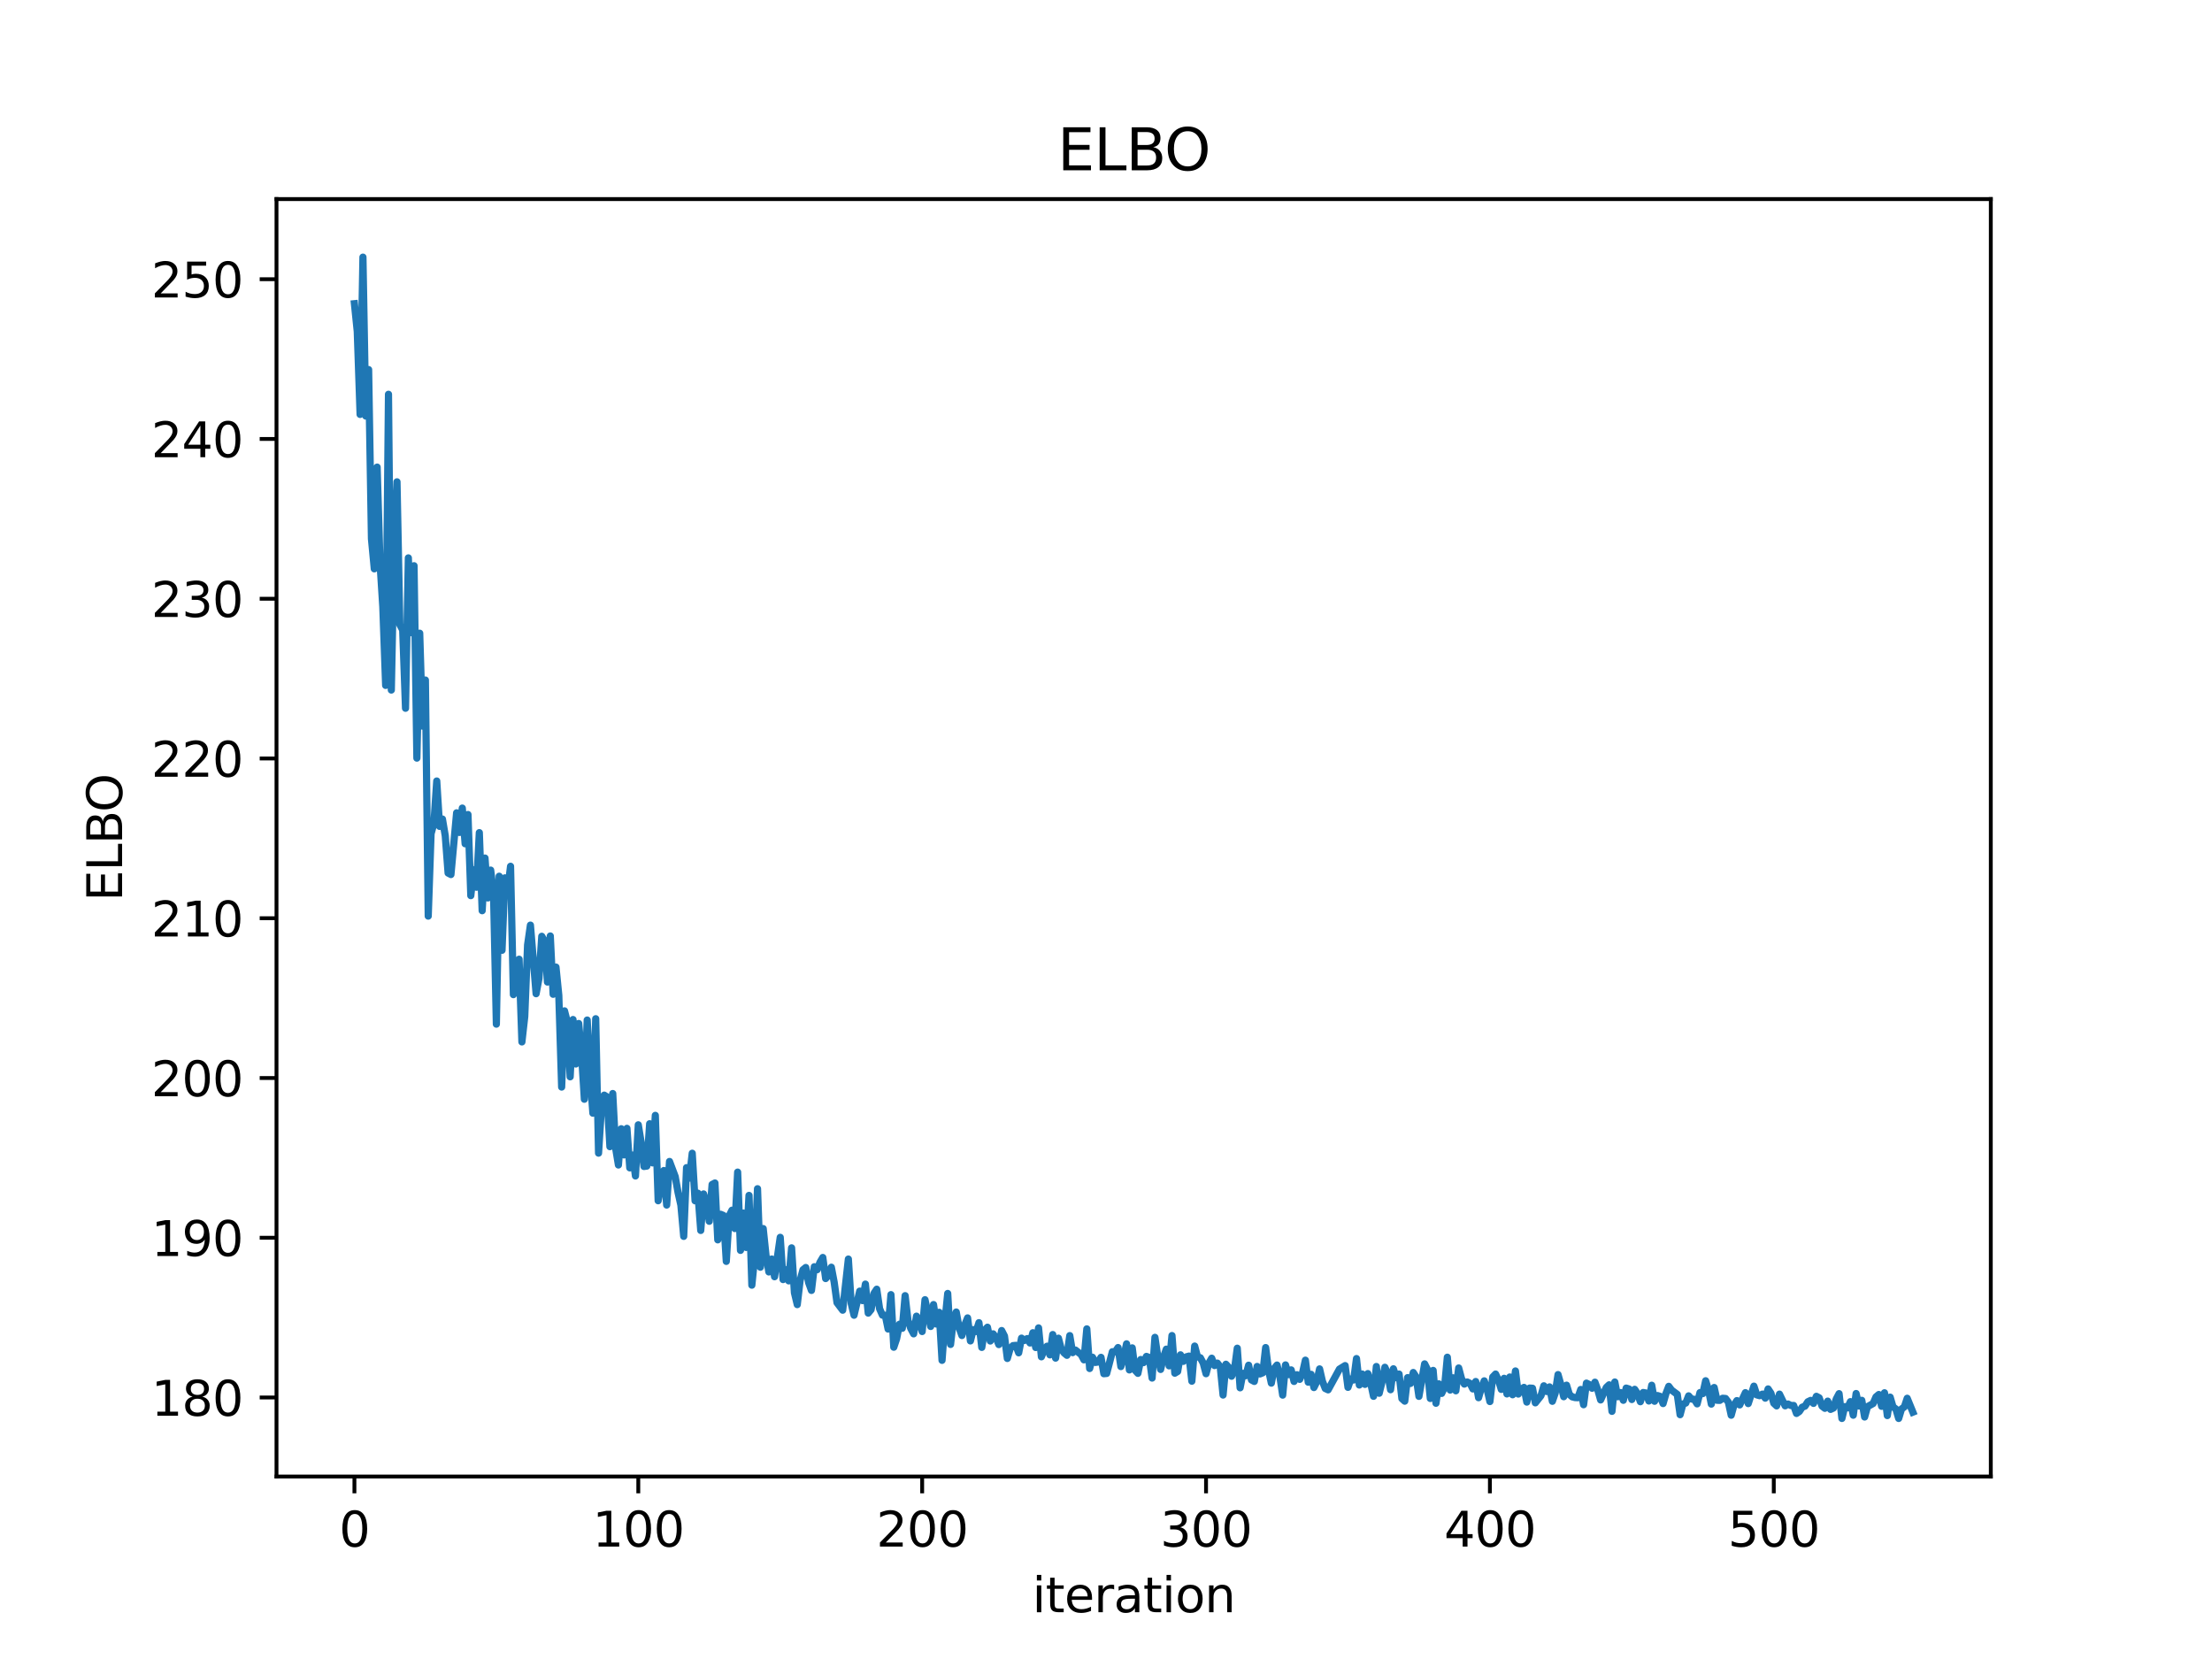 <?xml version="1.0" encoding="utf-8" standalone="no"?>
<!DOCTYPE svg PUBLIC "-//W3C//DTD SVG 1.1//EN"
  "http://www.w3.org/Graphics/SVG/1.1/DTD/svg11.dtd">
<svg xmlns:xlink="http://www.w3.org/1999/xlink" width="460.8pt" height="345.6pt" viewBox="0 0 460.8 345.6" xmlns="http://www.w3.org/2000/svg" version="1.1">
 <defs>
  <style type="text/css">*{stroke-linejoin: round; stroke-linecap: butt}</style>
 </defs>
 <g id="figure_1">
  <g id="patch_1">
   <path d="M 0 345.6 
L 460.8 345.6 
L 460.8 0 
L 0 0 
z
" style="fill: #ffffff"/>
  </g>
  <g id="axes_1">
   <g id="patch_2">
    <path d="M 57.6 307.584 
L 414.72 307.584 
L 414.72 41.472 
L 57.6 41.472 
z
" style="fill: #ffffff"/>
   </g>
   <g id="matplotlib.axis_1">
    <g id="xtick_1">
     <g id="line2d_1">
      <defs>
       <path id="me5fc06c257" d="M 0 0 
L 0 3.5 
" style="stroke: #000000; stroke-width: 0.8"/>
      </defs>
      <g>
       <use xlink:href="#me5fc06c257" x="73.833" y="307.584" style="stroke: #000000; stroke-width: 0.8"/>
      </g>
     </g>
     <g id="text_1">
      <!-- 0 -->
      <g transform="translate(70.651 322.182) scale(0.1 -0.1)">
       <defs>
        <path id="DejaVuSans-30" d="M 2034 4250 
Q 1547 4250 1301 3770 
Q 1056 3291 1056 2328 
Q 1056 1369 1301 889 
Q 1547 409 2034 409 
Q 2525 409 2770 889 
Q 3016 1369 3016 2328 
Q 3016 3291 2770 3770 
Q 2525 4250 2034 4250 
z
M 2034 4750 
Q 2819 4750 3233 4129 
Q 3647 3509 3647 2328 
Q 3647 1150 3233 529 
Q 2819 -91 2034 -91 
Q 1250 -91 836 529 
Q 422 1150 422 2328 
Q 422 3509 836 4129 
Q 1250 4750 2034 4750 
z
" transform="scale(0.016)"/>
       </defs>
       <use xlink:href="#DejaVuSans-30"/>
      </g>
     </g>
    </g>
    <g id="xtick_2">
     <g id="line2d_2">
      <g>
       <use xlink:href="#me5fc06c257" x="132.968" y="307.584" style="stroke: #000000; stroke-width: 0.8"/>
      </g>
     </g>
     <g id="text_2">
      <!-- 100 -->
      <g transform="translate(123.425 322.182) scale(0.1 -0.1)">
       <defs>
        <path id="DejaVuSans-31" d="M 794 531 
L 1825 531 
L 1825 4091 
L 703 3866 
L 703 4441 
L 1819 4666 
L 2450 4666 
L 2450 531 
L 3481 531 
L 3481 0 
L 794 0 
L 794 531 
z
" transform="scale(0.016)"/>
       </defs>
       <use xlink:href="#DejaVuSans-31"/>
       <use xlink:href="#DejaVuSans-30" x="63.623"/>
       <use xlink:href="#DejaVuSans-30" x="127.246"/>
      </g>
     </g>
    </g>
    <g id="xtick_3">
     <g id="line2d_3">
      <g>
       <use xlink:href="#me5fc06c257" x="192.104" y="307.584" style="stroke: #000000; stroke-width: 0.8"/>
      </g>
     </g>
     <g id="text_3">
      <!-- 200 -->
      <g transform="translate(182.56 322.182) scale(0.1 -0.1)">
       <defs>
        <path id="DejaVuSans-32" d="M 1228 531 
L 3431 531 
L 3431 0 
L 469 0 
L 469 531 
Q 828 903 1448 1529 
Q 2069 2156 2228 2338 
Q 2531 2678 2651 2914 
Q 2772 3150 2772 3378 
Q 2772 3750 2511 3984 
Q 2250 4219 1831 4219 
Q 1534 4219 1204 4116 
Q 875 4013 500 3803 
L 500 4441 
Q 881 4594 1212 4672 
Q 1544 4750 1819 4750 
Q 2544 4750 2975 4387 
Q 3406 4025 3406 3419 
Q 3406 3131 3298 2873 
Q 3191 2616 2906 2266 
Q 2828 2175 2409 1742 
Q 1991 1309 1228 531 
z
" transform="scale(0.016)"/>
       </defs>
       <use xlink:href="#DejaVuSans-32"/>
       <use xlink:href="#DejaVuSans-30" x="63.623"/>
       <use xlink:href="#DejaVuSans-30" x="127.246"/>
      </g>
     </g>
    </g>
    <g id="xtick_4">
     <g id="line2d_4">
      <g>
       <use xlink:href="#me5fc06c257" x="251.24" y="307.584" style="stroke: #000000; stroke-width: 0.8"/>
      </g>
     </g>
     <g id="text_4">
      <!-- 300 -->
      <g transform="translate(241.696 322.182) scale(0.1 -0.1)">
       <defs>
        <path id="DejaVuSans-33" d="M 2597 2516 
Q 3050 2419 3304 2112 
Q 3559 1806 3559 1356 
Q 3559 666 3084 287 
Q 2609 -91 1734 -91 
Q 1441 -91 1130 -33 
Q 819 25 488 141 
L 488 750 
Q 750 597 1062 519 
Q 1375 441 1716 441 
Q 2309 441 2620 675 
Q 2931 909 2931 1356 
Q 2931 1769 2642 2001 
Q 2353 2234 1838 2234 
L 1294 2234 
L 1294 2753 
L 1863 2753 
Q 2328 2753 2575 2939 
Q 2822 3125 2822 3475 
Q 2822 3834 2567 4026 
Q 2313 4219 1838 4219 
Q 1578 4219 1281 4162 
Q 984 4106 628 3988 
L 628 4550 
Q 988 4650 1302 4700 
Q 1616 4750 1894 4750 
Q 2613 4750 3031 4423 
Q 3450 4097 3450 3541 
Q 3450 3153 3228 2886 
Q 3006 2619 2597 2516 
z
" transform="scale(0.016)"/>
       </defs>
       <use xlink:href="#DejaVuSans-33"/>
       <use xlink:href="#DejaVuSans-30" x="63.623"/>
       <use xlink:href="#DejaVuSans-30" x="127.246"/>
      </g>
     </g>
    </g>
    <g id="xtick_5">
     <g id="line2d_5">
      <g>
       <use xlink:href="#me5fc06c257" x="310.375" y="307.584" style="stroke: #000000; stroke-width: 0.8"/>
      </g>
     </g>
     <g id="text_5">
      <!-- 400 -->
      <g transform="translate(300.831 322.182) scale(0.1 -0.1)">
       <defs>
        <path id="DejaVuSans-34" d="M 2419 4116 
L 825 1625 
L 2419 1625 
L 2419 4116 
z
M 2253 4666 
L 3047 4666 
L 3047 1625 
L 3713 1625 
L 3713 1100 
L 3047 1100 
L 3047 0 
L 2419 0 
L 2419 1100 
L 313 1100 
L 313 1709 
L 2253 4666 
z
" transform="scale(0.016)"/>
       </defs>
       <use xlink:href="#DejaVuSans-34"/>
       <use xlink:href="#DejaVuSans-30" x="63.623"/>
       <use xlink:href="#DejaVuSans-30" x="127.246"/>
      </g>
     </g>
    </g>
    <g id="xtick_6">
     <g id="line2d_6">
      <g>
       <use xlink:href="#me5fc06c257" x="369.511" y="307.584" style="stroke: #000000; stroke-width: 0.8"/>
      </g>
     </g>
     <g id="text_6">
      <!-- 500 -->
      <g transform="translate(359.967 322.182) scale(0.1 -0.1)">
       <defs>
        <path id="DejaVuSans-35" d="M 691 4666 
L 3169 4666 
L 3169 4134 
L 1269 4134 
L 1269 2991 
Q 1406 3038 1543 3061 
Q 1681 3084 1819 3084 
Q 2600 3084 3056 2656 
Q 3513 2228 3513 1497 
Q 3513 744 3044 326 
Q 2575 -91 1722 -91 
Q 1428 -91 1123 -41 
Q 819 9 494 109 
L 494 744 
Q 775 591 1075 516 
Q 1375 441 1709 441 
Q 2250 441 2565 725 
Q 2881 1009 2881 1497 
Q 2881 1984 2565 2268 
Q 2250 2553 1709 2553 
Q 1456 2553 1204 2497 
Q 953 2441 691 2322 
L 691 4666 
z
" transform="scale(0.016)"/>
       </defs>
       <use xlink:href="#DejaVuSans-35"/>
       <use xlink:href="#DejaVuSans-30" x="63.623"/>
       <use xlink:href="#DejaVuSans-30" x="127.246"/>
      </g>
     </g>
    </g>
    <g id="text_7">
     <!-- iteration -->
     <g transform="translate(215.037 335.861) scale(0.1 -0.1)">
      <defs>
       <path id="DejaVuSans-69" d="M 603 3500 
L 1178 3500 
L 1178 0 
L 603 0 
L 603 3500 
z
M 603 4863 
L 1178 4863 
L 1178 4134 
L 603 4134 
L 603 4863 
z
" transform="scale(0.016)"/>
       <path id="DejaVuSans-74" d="M 1172 4494 
L 1172 3500 
L 2356 3500 
L 2356 3053 
L 1172 3053 
L 1172 1153 
Q 1172 725 1289 603 
Q 1406 481 1766 481 
L 2356 481 
L 2356 0 
L 1766 0 
Q 1100 0 847 248 
Q 594 497 594 1153 
L 594 3053 
L 172 3053 
L 172 3500 
L 594 3500 
L 594 4494 
L 1172 4494 
z
" transform="scale(0.016)"/>
       <path id="DejaVuSans-65" d="M 3597 1894 
L 3597 1613 
L 953 1613 
Q 991 1019 1311 708 
Q 1631 397 2203 397 
Q 2534 397 2845 478 
Q 3156 559 3463 722 
L 3463 178 
Q 3153 47 2828 -22 
Q 2503 -91 2169 -91 
Q 1331 -91 842 396 
Q 353 884 353 1716 
Q 353 2575 817 3079 
Q 1281 3584 2069 3584 
Q 2775 3584 3186 3129 
Q 3597 2675 3597 1894 
z
M 3022 2063 
Q 3016 2534 2758 2815 
Q 2500 3097 2075 3097 
Q 1594 3097 1305 2825 
Q 1016 2553 972 2059 
L 3022 2063 
z
" transform="scale(0.016)"/>
       <path id="DejaVuSans-72" d="M 2631 2963 
Q 2534 3019 2420 3045 
Q 2306 3072 2169 3072 
Q 1681 3072 1420 2755 
Q 1159 2438 1159 1844 
L 1159 0 
L 581 0 
L 581 3500 
L 1159 3500 
L 1159 2956 
Q 1341 3275 1631 3429 
Q 1922 3584 2338 3584 
Q 2397 3584 2469 3576 
Q 2541 3569 2628 3553 
L 2631 2963 
z
" transform="scale(0.016)"/>
       <path id="DejaVuSans-61" d="M 2194 1759 
Q 1497 1759 1228 1600 
Q 959 1441 959 1056 
Q 959 750 1161 570 
Q 1363 391 1709 391 
Q 2188 391 2477 730 
Q 2766 1069 2766 1631 
L 2766 1759 
L 2194 1759 
z
M 3341 1997 
L 3341 0 
L 2766 0 
L 2766 531 
Q 2569 213 2275 61 
Q 1981 -91 1556 -91 
Q 1019 -91 701 211 
Q 384 513 384 1019 
Q 384 1609 779 1909 
Q 1175 2209 1959 2209 
L 2766 2209 
L 2766 2266 
Q 2766 2663 2505 2880 
Q 2244 3097 1772 3097 
Q 1472 3097 1187 3025 
Q 903 2953 641 2809 
L 641 3341 
Q 956 3463 1253 3523 
Q 1550 3584 1831 3584 
Q 2591 3584 2966 3190 
Q 3341 2797 3341 1997 
z
" transform="scale(0.016)"/>
       <path id="DejaVuSans-6f" d="M 1959 3097 
Q 1497 3097 1228 2736 
Q 959 2375 959 1747 
Q 959 1119 1226 758 
Q 1494 397 1959 397 
Q 2419 397 2687 759 
Q 2956 1122 2956 1747 
Q 2956 2369 2687 2733 
Q 2419 3097 1959 3097 
z
M 1959 3584 
Q 2709 3584 3137 3096 
Q 3566 2609 3566 1747 
Q 3566 888 3137 398 
Q 2709 -91 1959 -91 
Q 1206 -91 779 398 
Q 353 888 353 1747 
Q 353 2609 779 3096 
Q 1206 3584 1959 3584 
z
" transform="scale(0.016)"/>
       <path id="DejaVuSans-6e" d="M 3513 2113 
L 3513 0 
L 2938 0 
L 2938 2094 
Q 2938 2591 2744 2837 
Q 2550 3084 2163 3084 
Q 1697 3084 1428 2787 
Q 1159 2491 1159 1978 
L 1159 0 
L 581 0 
L 581 3500 
L 1159 3500 
L 1159 2956 
Q 1366 3272 1645 3428 
Q 1925 3584 2291 3584 
Q 2894 3584 3203 3211 
Q 3513 2838 3513 2113 
z
" transform="scale(0.016)"/>
      </defs>
      <use xlink:href="#DejaVuSans-69"/>
      <use xlink:href="#DejaVuSans-74" x="27.783"/>
      <use xlink:href="#DejaVuSans-65" x="66.992"/>
      <use xlink:href="#DejaVuSans-72" x="128.516"/>
      <use xlink:href="#DejaVuSans-61" x="169.629"/>
      <use xlink:href="#DejaVuSans-74" x="230.908"/>
      <use xlink:href="#DejaVuSans-69" x="270.117"/>
      <use xlink:href="#DejaVuSans-6f" x="297.9"/>
      <use xlink:href="#DejaVuSans-6e" x="359.082"/>
     </g>
    </g>
   </g>
   <g id="matplotlib.axis_2">
    <g id="ytick_1">
     <g id="line2d_7">
      <defs>
       <path id="m4df1dc1654" d="M 0 0 
L -3.5 0 
" style="stroke: #000000; stroke-width: 0.8"/>
      </defs>
      <g>
       <use xlink:href="#m4df1dc1654" x="57.6" y="291.126" style="stroke: #000000; stroke-width: 0.8"/>
      </g>
     </g>
     <g id="text_8">
      <!-- 180 -->
      <g transform="translate(31.512 294.925) scale(0.1 -0.1)">
       <defs>
        <path id="DejaVuSans-38" d="M 2034 2216 
Q 1584 2216 1326 1975 
Q 1069 1734 1069 1313 
Q 1069 891 1326 650 
Q 1584 409 2034 409 
Q 2484 409 2743 651 
Q 3003 894 3003 1313 
Q 3003 1734 2745 1975 
Q 2488 2216 2034 2216 
z
M 1403 2484 
Q 997 2584 770 2862 
Q 544 3141 544 3541 
Q 544 4100 942 4425 
Q 1341 4750 2034 4750 
Q 2731 4750 3128 4425 
Q 3525 4100 3525 3541 
Q 3525 3141 3298 2862 
Q 3072 2584 2669 2484 
Q 3125 2378 3379 2068 
Q 3634 1759 3634 1313 
Q 3634 634 3220 271 
Q 2806 -91 2034 -91 
Q 1263 -91 848 271 
Q 434 634 434 1313 
Q 434 1759 690 2068 
Q 947 2378 1403 2484 
z
M 1172 3481 
Q 1172 3119 1398 2916 
Q 1625 2713 2034 2713 
Q 2441 2713 2670 2916 
Q 2900 3119 2900 3481 
Q 2900 3844 2670 4047 
Q 2441 4250 2034 4250 
Q 1625 4250 1398 4047 
Q 1172 3844 1172 3481 
z
" transform="scale(0.016)"/>
       </defs>
       <use xlink:href="#DejaVuSans-31"/>
       <use xlink:href="#DejaVuSans-38" x="63.623"/>
       <use xlink:href="#DejaVuSans-30" x="127.246"/>
      </g>
     </g>
    </g>
    <g id="ytick_2">
     <g id="line2d_8">
      <g>
       <use xlink:href="#m4df1dc1654" x="57.6" y="257.846" style="stroke: #000000; stroke-width: 0.8"/>
      </g>
     </g>
     <g id="text_9">
      <!-- 190 -->
      <g transform="translate(31.512 261.645) scale(0.1 -0.1)">
       <defs>
        <path id="DejaVuSans-39" d="M 703 97 
L 703 672 
Q 941 559 1184 500 
Q 1428 441 1663 441 
Q 2288 441 2617 861 
Q 2947 1281 2994 2138 
Q 2813 1869 2534 1725 
Q 2256 1581 1919 1581 
Q 1219 1581 811 2004 
Q 403 2428 403 3163 
Q 403 3881 828 4315 
Q 1253 4750 1959 4750 
Q 2769 4750 3195 4129 
Q 3622 3509 3622 2328 
Q 3622 1225 3098 567 
Q 2575 -91 1691 -91 
Q 1453 -91 1209 -44 
Q 966 3 703 97 
z
M 1959 2075 
Q 2384 2075 2632 2365 
Q 2881 2656 2881 3163 
Q 2881 3666 2632 3958 
Q 2384 4250 1959 4250 
Q 1534 4250 1286 3958 
Q 1038 3666 1038 3163 
Q 1038 2656 1286 2365 
Q 1534 2075 1959 2075 
z
" transform="scale(0.016)"/>
       </defs>
       <use xlink:href="#DejaVuSans-31"/>
       <use xlink:href="#DejaVuSans-39" x="63.623"/>
       <use xlink:href="#DejaVuSans-30" x="127.246"/>
      </g>
     </g>
    </g>
    <g id="ytick_3">
     <g id="line2d_9">
      <g>
       <use xlink:href="#m4df1dc1654" x="57.6" y="224.566" style="stroke: #000000; stroke-width: 0.8"/>
      </g>
     </g>
     <g id="text_10">
      <!-- 200 -->
      <g transform="translate(31.512 228.365) scale(0.1 -0.1)">
       <use xlink:href="#DejaVuSans-32"/>
       <use xlink:href="#DejaVuSans-30" x="63.623"/>
       <use xlink:href="#DejaVuSans-30" x="127.246"/>
      </g>
     </g>
    </g>
    <g id="ytick_4">
     <g id="line2d_10">
      <g>
       <use xlink:href="#m4df1dc1654" x="57.6" y="191.286" style="stroke: #000000; stroke-width: 0.8"/>
      </g>
     </g>
     <g id="text_11">
      <!-- 210 -->
      <g transform="translate(31.512 195.085) scale(0.1 -0.1)">
       <use xlink:href="#DejaVuSans-32"/>
       <use xlink:href="#DejaVuSans-31" x="63.623"/>
       <use xlink:href="#DejaVuSans-30" x="127.246"/>
      </g>
     </g>
    </g>
    <g id="ytick_5">
     <g id="line2d_11">
      <g>
       <use xlink:href="#m4df1dc1654" x="57.6" y="158.006" style="stroke: #000000; stroke-width: 0.8"/>
      </g>
     </g>
     <g id="text_12">
      <!-- 220 -->
      <g transform="translate(31.512 161.805) scale(0.1 -0.1)">
       <use xlink:href="#DejaVuSans-32"/>
       <use xlink:href="#DejaVuSans-32" x="63.623"/>
       <use xlink:href="#DejaVuSans-30" x="127.246"/>
      </g>
     </g>
    </g>
    <g id="ytick_6">
     <g id="line2d_12">
      <g>
       <use xlink:href="#m4df1dc1654" x="57.6" y="124.726" style="stroke: #000000; stroke-width: 0.8"/>
      </g>
     </g>
     <g id="text_13">
      <!-- 230 -->
      <g transform="translate(31.512 128.525) scale(0.1 -0.1)">
       <use xlink:href="#DejaVuSans-32"/>
       <use xlink:href="#DejaVuSans-33" x="63.623"/>
       <use xlink:href="#DejaVuSans-30" x="127.246"/>
      </g>
     </g>
    </g>
    <g id="ytick_7">
     <g id="line2d_13">
      <g>
       <use xlink:href="#m4df1dc1654" x="57.6" y="91.446" style="stroke: #000000; stroke-width: 0.8"/>
      </g>
     </g>
     <g id="text_14">
      <!-- 240 -->
      <g transform="translate(31.512 95.245) scale(0.1 -0.1)">
       <use xlink:href="#DejaVuSans-32"/>
       <use xlink:href="#DejaVuSans-34" x="63.623"/>
       <use xlink:href="#DejaVuSans-30" x="127.246"/>
      </g>
     </g>
    </g>
    <g id="ytick_8">
     <g id="line2d_14">
      <g>
       <use xlink:href="#m4df1dc1654" x="57.6" y="58.166" style="stroke: #000000; stroke-width: 0.8"/>
      </g>
     </g>
     <g id="text_15">
      <!-- 250 -->
      <g transform="translate(31.512 61.965) scale(0.1 -0.1)">
       <use xlink:href="#DejaVuSans-32"/>
       <use xlink:href="#DejaVuSans-35" x="63.623"/>
       <use xlink:href="#DejaVuSans-30" x="127.246"/>
      </g>
     </g>
    </g>
    <g id="text_16">
     <!-- ELBO -->
     <g transform="translate(25.433 187.752) rotate(-90) scale(0.1 -0.1)">
      <defs>
       <path id="DejaVuSans-45" d="M 628 4666 
L 3578 4666 
L 3578 4134 
L 1259 4134 
L 1259 2753 
L 3481 2753 
L 3481 2222 
L 1259 2222 
L 1259 531 
L 3634 531 
L 3634 0 
L 628 0 
L 628 4666 
z
" transform="scale(0.016)"/>
       <path id="DejaVuSans-4c" d="M 628 4666 
L 1259 4666 
L 1259 531 
L 3531 531 
L 3531 0 
L 628 0 
L 628 4666 
z
" transform="scale(0.016)"/>
       <path id="DejaVuSans-42" d="M 1259 2228 
L 1259 519 
L 2272 519 
Q 2781 519 3026 730 
Q 3272 941 3272 1375 
Q 3272 1813 3026 2020 
Q 2781 2228 2272 2228 
L 1259 2228 
z
M 1259 4147 
L 1259 2741 
L 2194 2741 
Q 2656 2741 2882 2914 
Q 3109 3088 3109 3444 
Q 3109 3797 2882 3972 
Q 2656 4147 2194 4147 
L 1259 4147 
z
M 628 4666 
L 2241 4666 
Q 2963 4666 3353 4366 
Q 3744 4066 3744 3513 
Q 3744 3084 3544 2831 
Q 3344 2578 2956 2516 
Q 3422 2416 3680 2098 
Q 3938 1781 3938 1306 
Q 3938 681 3513 340 
Q 3088 0 2303 0 
L 628 0 
L 628 4666 
z
" transform="scale(0.016)"/>
       <path id="DejaVuSans-4f" d="M 2522 4238 
Q 1834 4238 1429 3725 
Q 1025 3213 1025 2328 
Q 1025 1447 1429 934 
Q 1834 422 2522 422 
Q 3209 422 3611 934 
Q 4013 1447 4013 2328 
Q 4013 3213 3611 3725 
Q 3209 4238 2522 4238 
z
M 2522 4750 
Q 3503 4750 4090 4092 
Q 4678 3434 4678 2328 
Q 4678 1225 4090 567 
Q 3503 -91 2522 -91 
Q 1538 -91 948 565 
Q 359 1222 359 2328 
Q 359 3434 948 4092 
Q 1538 4750 2522 4750 
z
" transform="scale(0.016)"/>
      </defs>
      <use xlink:href="#DejaVuSans-45"/>
      <use xlink:href="#DejaVuSans-4c" x="63.184"/>
      <use xlink:href="#DejaVuSans-42" x="118.896"/>
      <use xlink:href="#DejaVuSans-4f" x="185.75"/>
     </g>
    </g>
   </g>
   <g id="line2d_15">
    <path d="M 73.833 63.269 
L 74.424 69.042 
L 75.015 86.333 
L 75.607 53.568 
L 76.198 86.668 
L 76.79 76.991 
L 77.381 112.249 
L 77.972 118.498 
L 78.564 97.308 
L 79.155 117.135 
L 79.746 126.413 
L 80.338 142.784 
L 80.929 82.137 
L 81.52 143.749 
L 82.112 114.163 
L 82.703 100.371 
L 83.294 130.125 
L 83.886 131.233 
L 84.477 147.543 
L 85.068 116.22 
L 85.66 131.799 
L 86.251 117.851 
L 86.843 157.929 
L 87.434 131.909 
L 88.025 151.263 
L 88.617 141.663 
L 89.208 190.841 
L 89.799 173.674 
L 90.391 171.508 
L 90.982 162.697 
L 91.573 172.153 
L 92.165 170.621 
L 92.756 174.116 
L 93.347 181.874 
L 93.939 182.181 
L 95.122 169.326 
L 95.713 173.418 
L 96.304 168.338 
L 96.896 175.772 
L 97.487 169.68 
L 98.078 186.578 
L 98.67 181.167 
L 99.261 184.827 
L 99.852 173.454 
L 100.444 189.715 
L 101.035 178.751 
L 101.626 187.057 
L 102.218 181.261 
L 102.809 186.075 
L 103.401 213.348 
L 103.992 182.537 
L 104.583 197.962 
L 105.175 182.876 
L 105.766 185.274 
L 106.357 180.463 
L 106.949 207.2 
L 107.54 204.966 
L 108.131 199.823 
L 108.723 217.051 
L 109.314 211.771 
L 109.905 196.84 
L 110.497 192.719 
L 111.68 207.007 
L 112.271 203.848 
L 112.862 195.048 
L 113.454 196.072 
L 114.045 204.58 
L 114.636 194.981 
L 115.228 207.125 
L 115.819 201.464 
L 116.41 207.352 
L 117.002 226.454 
L 117.593 210.582 
L 118.184 212.868 
L 118.776 224.315 
L 119.367 212.387 
L 119.959 221.649 
L 120.55 213.212 
L 121.141 219.566 
L 121.733 228.991 
L 122.324 212.495 
L 122.915 223.927 
L 123.507 231.9 
L 124.098 212.22 
L 124.689 240.218 
L 125.281 230.883 
L 125.872 228.138 
L 126.463 228.514 
L 127.055 238.869 
L 127.646 227.802 
L 128.237 239.129 
L 128.829 242.687 
L 129.42 235.139 
L 130.012 240.589 
L 130.603 235.055 
L 131.194 243.288 
L 131.786 240.619 
L 132.377 244.975 
L 132.968 234.32 
L 133.56 237.957 
L 134.151 242.997 
L 134.742 242.917 
L 135.334 234.097 
L 135.925 242.249 
L 136.516 232.352 
L 137.108 250.138 
L 137.699 246.255 
L 138.291 243.842 
L 138.882 251.034 
L 139.473 241.954 
L 140.656 245.102 
L 141.247 248.395 
L 141.839 251.051 
L 142.43 257.56 
L 143.021 243.241 
L 143.613 245.425 
L 144.204 240.241 
L 144.795 250.146 
L 145.387 248.562 
L 145.978 256.325 
L 146.57 248.72 
L 147.161 250.728 
L 147.752 254.416 
L 148.344 246.753 
L 148.935 246.439 
L 149.526 258.282 
L 150.118 252.951 
L 150.709 253.205 
L 151.3 262.767 
L 151.892 253.28 
L 152.483 252.114 
L 153.074 255.927 
L 153.666 244.174 
L 154.257 260.475 
L 154.849 252.703 
L 155.44 259.869 
L 156.031 249.024 
L 156.623 267.727 
L 157.214 261.863 
L 157.805 247.632 
L 158.397 263.982 
L 158.988 255.935 
L 159.579 261.579 
L 160.171 264.968 
L 160.762 262.28 
L 161.353 265.963 
L 162.536 257.759 
L 163.128 266.558 
L 163.719 264.499 
L 164.31 266.829 
L 164.902 259.951 
L 165.493 269.307 
L 166.084 271.773 
L 166.676 266.738 
L 167.267 264.525 
L 167.858 264.045 
L 168.45 267.184 
L 169.041 268.818 
L 169.632 263.886 
L 170.224 264.506 
L 170.815 262.962 
L 171.406 261.956 
L 171.998 266.347 
L 172.589 265.667 
L 173.181 263.985 
L 173.772 267.101 
L 174.363 271.372 
L 175.546 272.937 
L 176.729 262.286 
L 177.32 271.533 
L 177.911 273.986 
L 179.094 268.966 
L 179.685 270.943 
L 180.277 267.501 
L 180.868 273.543 
L 181.46 272.822 
L 182.051 269.455 
L 182.642 268.568 
L 183.234 272.635 
L 183.825 273.968 
L 184.416 273.994 
L 185.008 276.864 
L 185.599 269.698 
L 186.19 280.65 
L 186.782 278.891 
L 187.373 275.862 
L 187.964 276.709 
L 188.556 269.91 
L 189.147 275.093 
L 189.739 276.757 
L 190.33 277.865 
L 190.921 274.182 
L 191.513 275.299 
L 192.104 277.383 
L 192.695 270.755 
L 193.878 276.326 
L 194.469 271.764 
L 195.061 275.82 
L 195.652 273.378 
L 196.243 283.383 
L 196.835 275.331 
L 197.426 269.452 
L 198.018 280.07 
L 198.609 274.891 
L 199.2 273.317 
L 199.792 276.578 
L 200.383 278.213 
L 200.974 275.998 
L 201.566 274.544 
L 202.157 279.339 
L 202.748 276.984 
L 203.34 277.386 
L 203.931 275.538 
L 204.522 280.689 
L 205.114 277.103 
L 205.705 276.484 
L 206.297 279.36 
L 206.888 277.861 
L 207.479 278.647 
L 208.071 280.099 
L 208.662 277.178 
L 209.253 278.331 
L 209.845 282.99 
L 210.436 280.924 
L 211.027 280.32 
L 211.619 280.263 
L 212.21 281.815 
L 212.801 278.758 
L 213.393 279.242 
L 213.984 278.857 
L 214.575 279.769 
L 215.167 277.633 
L 215.758 280.715 
L 216.35 276.628 
L 216.941 282.647 
L 217.532 281.201 
L 218.124 280.439 
L 218.715 282.245 
L 219.306 278.01 
L 219.898 282.92 
L 220.489 278.766 
L 221.08 281.024 
L 221.672 281.844 
L 222.263 282.338 
L 222.854 278.231 
L 223.446 281.781 
L 224.037 281.245 
L 225.22 282.181 
L 225.811 283.285 
L 226.403 276.83 
L 226.994 285.085 
L 227.585 282.737 
L 228.177 283.819 
L 228.768 283.731 
L 229.359 282.761 
L 229.951 286.17 
L 230.542 286.112 
L 231.725 281.591 
L 232.316 281.607 
L 232.908 280.721 
L 233.499 284.682 
L 234.09 282.69 
L 234.682 279.947 
L 235.273 285.381 
L 235.864 280.786 
L 236.456 285.447 
L 237.047 286.091 
L 237.638 283.214 
L 238.23 283.856 
L 238.821 282.565 
L 239.412 282.793 
L 240.004 287.076 
L 240.595 278.595 
L 241.187 282.605 
L 241.778 285.279 
L 242.369 282.737 
L 242.961 281.058 
L 243.552 284.533 
L 244.143 278.22 
L 244.735 286.06 
L 245.326 285.704 
L 245.917 282.236 
L 246.509 283.597 
L 247.1 282.665 
L 247.691 282.501 
L 248.283 287.73 
L 248.874 280.412 
L 249.466 282.661 
L 250.057 282.85 
L 250.648 283.949 
L 251.24 286.167 
L 251.831 283.957 
L 252.422 282.939 
L 253.014 284.472 
L 253.605 283.963 
L 254.196 284.724 
L 254.788 290.612 
L 255.379 284.198 
L 255.97 284.84 
L 256.562 286.695 
L 257.153 285.323 
L 257.745 280.857 
L 258.336 289.106 
L 258.927 286.094 
L 259.519 286.593 
L 260.11 284.399 
L 260.701 287.467 
L 261.293 287.78 
L 261.884 284.656 
L 262.475 286.218 
L 263.067 285.97 
L 263.658 280.724 
L 264.249 285.347 
L 264.841 288.13 
L 265.432 285.075 
L 266.023 284.37 
L 266.615 286.73 
L 267.206 290.629 
L 267.798 284.336 
L 268.389 286.358 
L 268.98 285.377 
L 269.572 287.78 
L 270.163 286.377 
L 270.754 287.341 
L 271.346 285.969 
L 271.937 283.349 
L 272.528 287.936 
L 273.12 286.293 
L 273.711 289.051 
L 274.302 287.843 
L 274.894 285.169 
L 275.485 287.744 
L 276.077 289.252 
L 276.668 289.529 
L 279.033 285.209 
L 280.216 284.481 
L 280.807 289.011 
L 281.399 287.266 
L 281.99 287.482 
L 282.581 283.016 
L 283.173 288.525 
L 283.764 286.23 
L 284.356 288.391 
L 284.947 286.146 
L 285.538 288.136 
L 286.13 290.878 
L 286.721 284.668 
L 287.312 290.24 
L 287.904 287.854 
L 288.495 284.829 
L 289.086 286.135 
L 289.678 289.505 
L 290.269 285.145 
L 290.86 287.012 
L 291.452 286.245 
L 292.043 291.356 
L 292.635 291.888 
L 293.226 286.986 
L 293.817 288.203 
L 294.409 285.917 
L 295 286.842 
L 295.591 290.89 
L 296.774 284.123 
L 297.365 285.287 
L 297.957 291.324 
L 298.548 285.482 
L 299.139 292.323 
L 299.731 288.278 
L 300.322 290.274 
L 300.914 289.036 
L 301.505 282.733 
L 302.096 289.577 
L 302.688 287.024 
L 303.279 289.727 
L 303.87 284.974 
L 304.462 287.199 
L 305.053 288.332 
L 305.644 287.893 
L 306.236 288.179 
L 306.827 289.343 
L 307.418 287.794 
L 308.01 291.165 
L 308.601 289.129 
L 309.192 287.659 
L 309.784 289.398 
L 310.375 291.97 
L 310.967 286.857 
L 311.558 286.241 
L 312.149 287.494 
L 312.741 289.433 
L 313.332 287.129 
L 313.923 290.38 
L 314.515 286.855 
L 315.106 290.552 
L 315.697 285.598 
L 316.289 290.407 
L 316.88 289.45 
L 317.471 289.02 
L 318.063 292.079 
L 318.654 289.161 
L 319.246 289.197 
L 319.837 292.237 
L 321.02 290.744 
L 321.611 288.686 
L 322.202 289.88 
L 322.794 288.917 
L 323.385 291.915 
L 323.976 290.206 
L 324.568 286.352 
L 325.159 288.448 
L 325.75 290.96 
L 326.342 288.557 
L 326.933 290.495 
L 327.525 290.991 
L 328.116 291.143 
L 328.707 291.171 
L 329.299 289.456 
L 329.89 292.627 
L 330.481 288.131 
L 331.073 288.427 
L 331.664 289.2 
L 332.255 287.935 
L 332.847 289.548 
L 333.438 291.634 
L 334.621 289.033 
L 335.212 288.484 
L 335.804 294.009 
L 336.395 287.898 
L 336.986 290.965 
L 337.578 290.098 
L 338.169 291.705 
L 338.76 289.164 
L 339.352 289.349 
L 339.943 291.543 
L 340.534 289.421 
L 341.126 290.318 
L 341.717 292.002 
L 342.308 290.08 
L 342.9 290.194 
L 343.491 291.85 
L 344.083 288.57 
L 344.674 291.91 
L 345.265 290.712 
L 345.857 290.899 
L 346.448 292.387 
L 347.039 290.328 
L 347.631 288.798 
L 348.222 289.591 
L 349.405 290.47 
L 349.996 294.708 
L 350.587 292.49 
L 351.179 292.28 
L 351.77 290.782 
L 352.361 291.441 
L 352.953 291.502 
L 353.544 292.451 
L 354.136 290.103 
L 354.727 290.316 
L 355.318 287.639 
L 355.91 289.562 
L 356.501 292.5 
L 357.092 289.041 
L 357.684 291.699 
L 358.275 291.722 
L 358.866 291.285 
L 359.458 291.331 
L 360.049 292.099 
L 360.64 294.82 
L 361.232 292.685 
L 361.823 291.77 
L 362.415 292.67 
L 363.597 290.117 
L 364.189 292.393 
L 365.371 288.759 
L 365.963 290.574 
L 366.554 290.746 
L 367.145 290.419 
L 367.737 291.261 
L 368.328 289.341 
L 368.919 290.238 
L 369.511 292.319 
L 370.102 292.873 
L 370.694 290.422 
L 371.876 292.857 
L 372.468 292.482 
L 373.059 292.786 
L 373.65 292.781 
L 374.242 294.443 
L 374.833 294.043 
L 375.424 293.15 
L 376.016 292.923 
L 376.607 292.012 
L 377.198 291.729 
L 377.79 292.35 
L 378.381 290.879 
L 378.973 291.194 
L 379.564 292.914 
L 380.155 293.379 
L 380.747 291.879 
L 381.338 293.6 
L 381.929 293.329 
L 382.521 291.446 
L 383.112 290.324 
L 383.703 295.488 
L 384.295 293.031 
L 384.886 293.277 
L 385.477 291.989 
L 386.069 294.811 
L 386.66 290.295 
L 387.252 292.894 
L 387.843 291.713 
L 388.434 295.186 
L 389.026 293.035 
L 390.208 292.376 
L 390.8 291.002 
L 391.391 290.503 
L 391.982 292.961 
L 392.574 290.143 
L 393.165 294.892 
L 393.756 291.052 
L 394.348 293.07 
L 394.939 293.514 
L 395.53 295.488 
L 396.122 293.523 
L 396.713 293.076 
L 397.305 291.287 
L 398.487 294.179 
L 398.487 294.179 
" clip-path="url(#p6894db8dc4)" style="fill: none; stroke: #1f77b4; stroke-width: 1.5; stroke-linecap: square"/>
   </g>
   <g id="patch_3">
    <path d="M 57.6 307.584 
L 57.6 41.472 
" style="fill: none; stroke: #000000; stroke-width: 0.8; stroke-linejoin: miter; stroke-linecap: square"/>
   </g>
   <g id="patch_4">
    <path d="M 414.72 307.584 
L 414.72 41.472 
" style="fill: none; stroke: #000000; stroke-width: 0.8; stroke-linejoin: miter; stroke-linecap: square"/>
   </g>
   <g id="patch_5">
    <path d="M 57.6 307.584 
L 414.72 307.584 
" style="fill: none; stroke: #000000; stroke-width: 0.8; stroke-linejoin: miter; stroke-linecap: square"/>
   </g>
   <g id="patch_6">
    <path d="M 57.6 41.472 
L 414.72 41.472 
" style="fill: none; stroke: #000000; stroke-width: 0.8; stroke-linejoin: miter; stroke-linecap: square"/>
   </g>
   <g id="text_17">
    <!-- ELBO -->
    <g transform="translate(220.291 35.472) scale(0.12 -0.12)">
     <use xlink:href="#DejaVuSans-45"/>
     <use xlink:href="#DejaVuSans-4c" x="63.184"/>
     <use xlink:href="#DejaVuSans-42" x="118.896"/>
     <use xlink:href="#DejaVuSans-4f" x="185.75"/>
    </g>
   </g>
  </g>
 </g>
 <defs>
  <clipPath id="p6894db8dc4">
   <rect x="57.6" y="41.472" width="357.12" height="266.112"/>
  </clipPath>
 </defs>
</svg>
